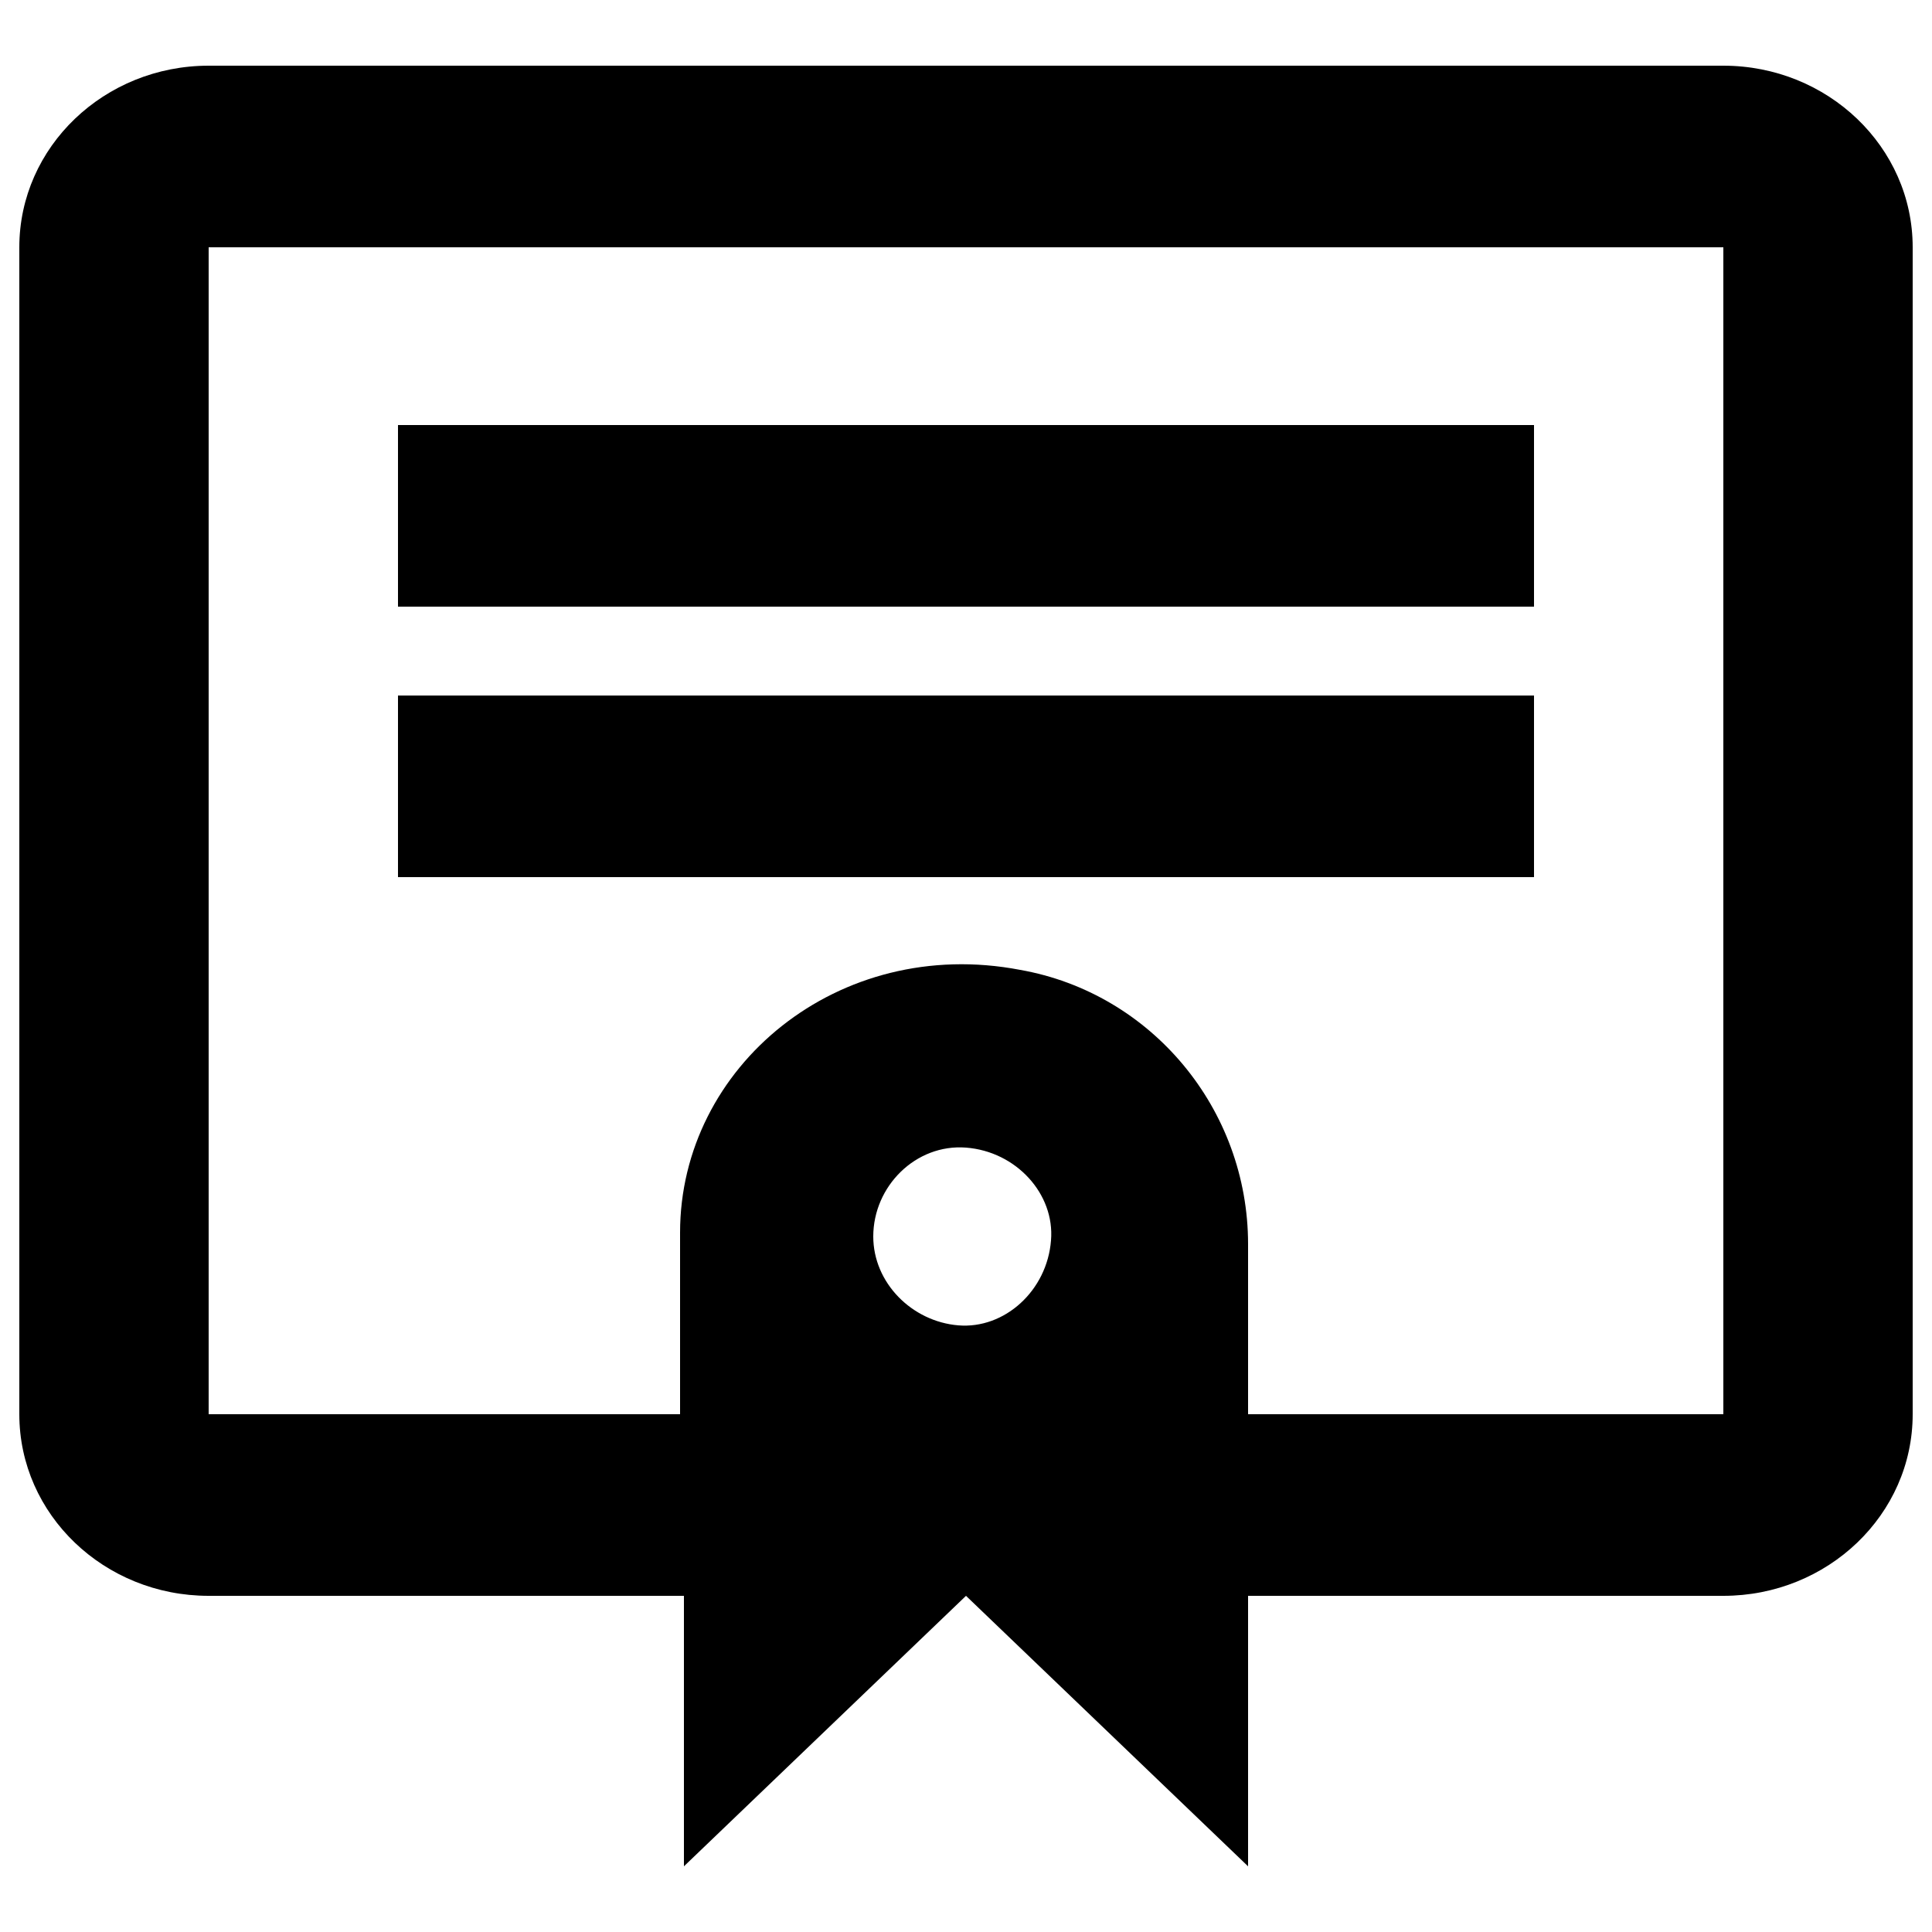 <svg xmlns="http://www.w3.org/2000/svg" viewBox="0 0 50 50">
<path d="M5.4,1.7c-2.7,0-4.9,2.1-4.9,4.7v30.2c0,2.6,2.2,4.7,4.9,4.7h12.3v7l7.3-7l7.3,7v-7h12.3c2.7,0,4.9-2.1,4.9-4.7
	V6.4c0-2.6-2.2-4.7-4.9-4.7H5.4z M5.4,6.4h39.2v30.2H32.3v-4.4c0-3.5-2.5-6.5-5.9-7.1c-4.7-0.9-8.8,2.5-8.8,6.8v4.7H5.4V6.4z
	 M10.3,11v4.7h29.4V11H10.3z M10.3,18v4.7h29.4V18L10.3,18z M25,29.7c1.3,0.1,2.3,1.2,2.2,2.4c-0.1,1.3-1.2,2.3-2.4,2.2
	c-1.2-0.1-2.2-1.1-2.2-2.3C22.6,30.7,23.7,29.6,25,29.7z"/>
</svg>
